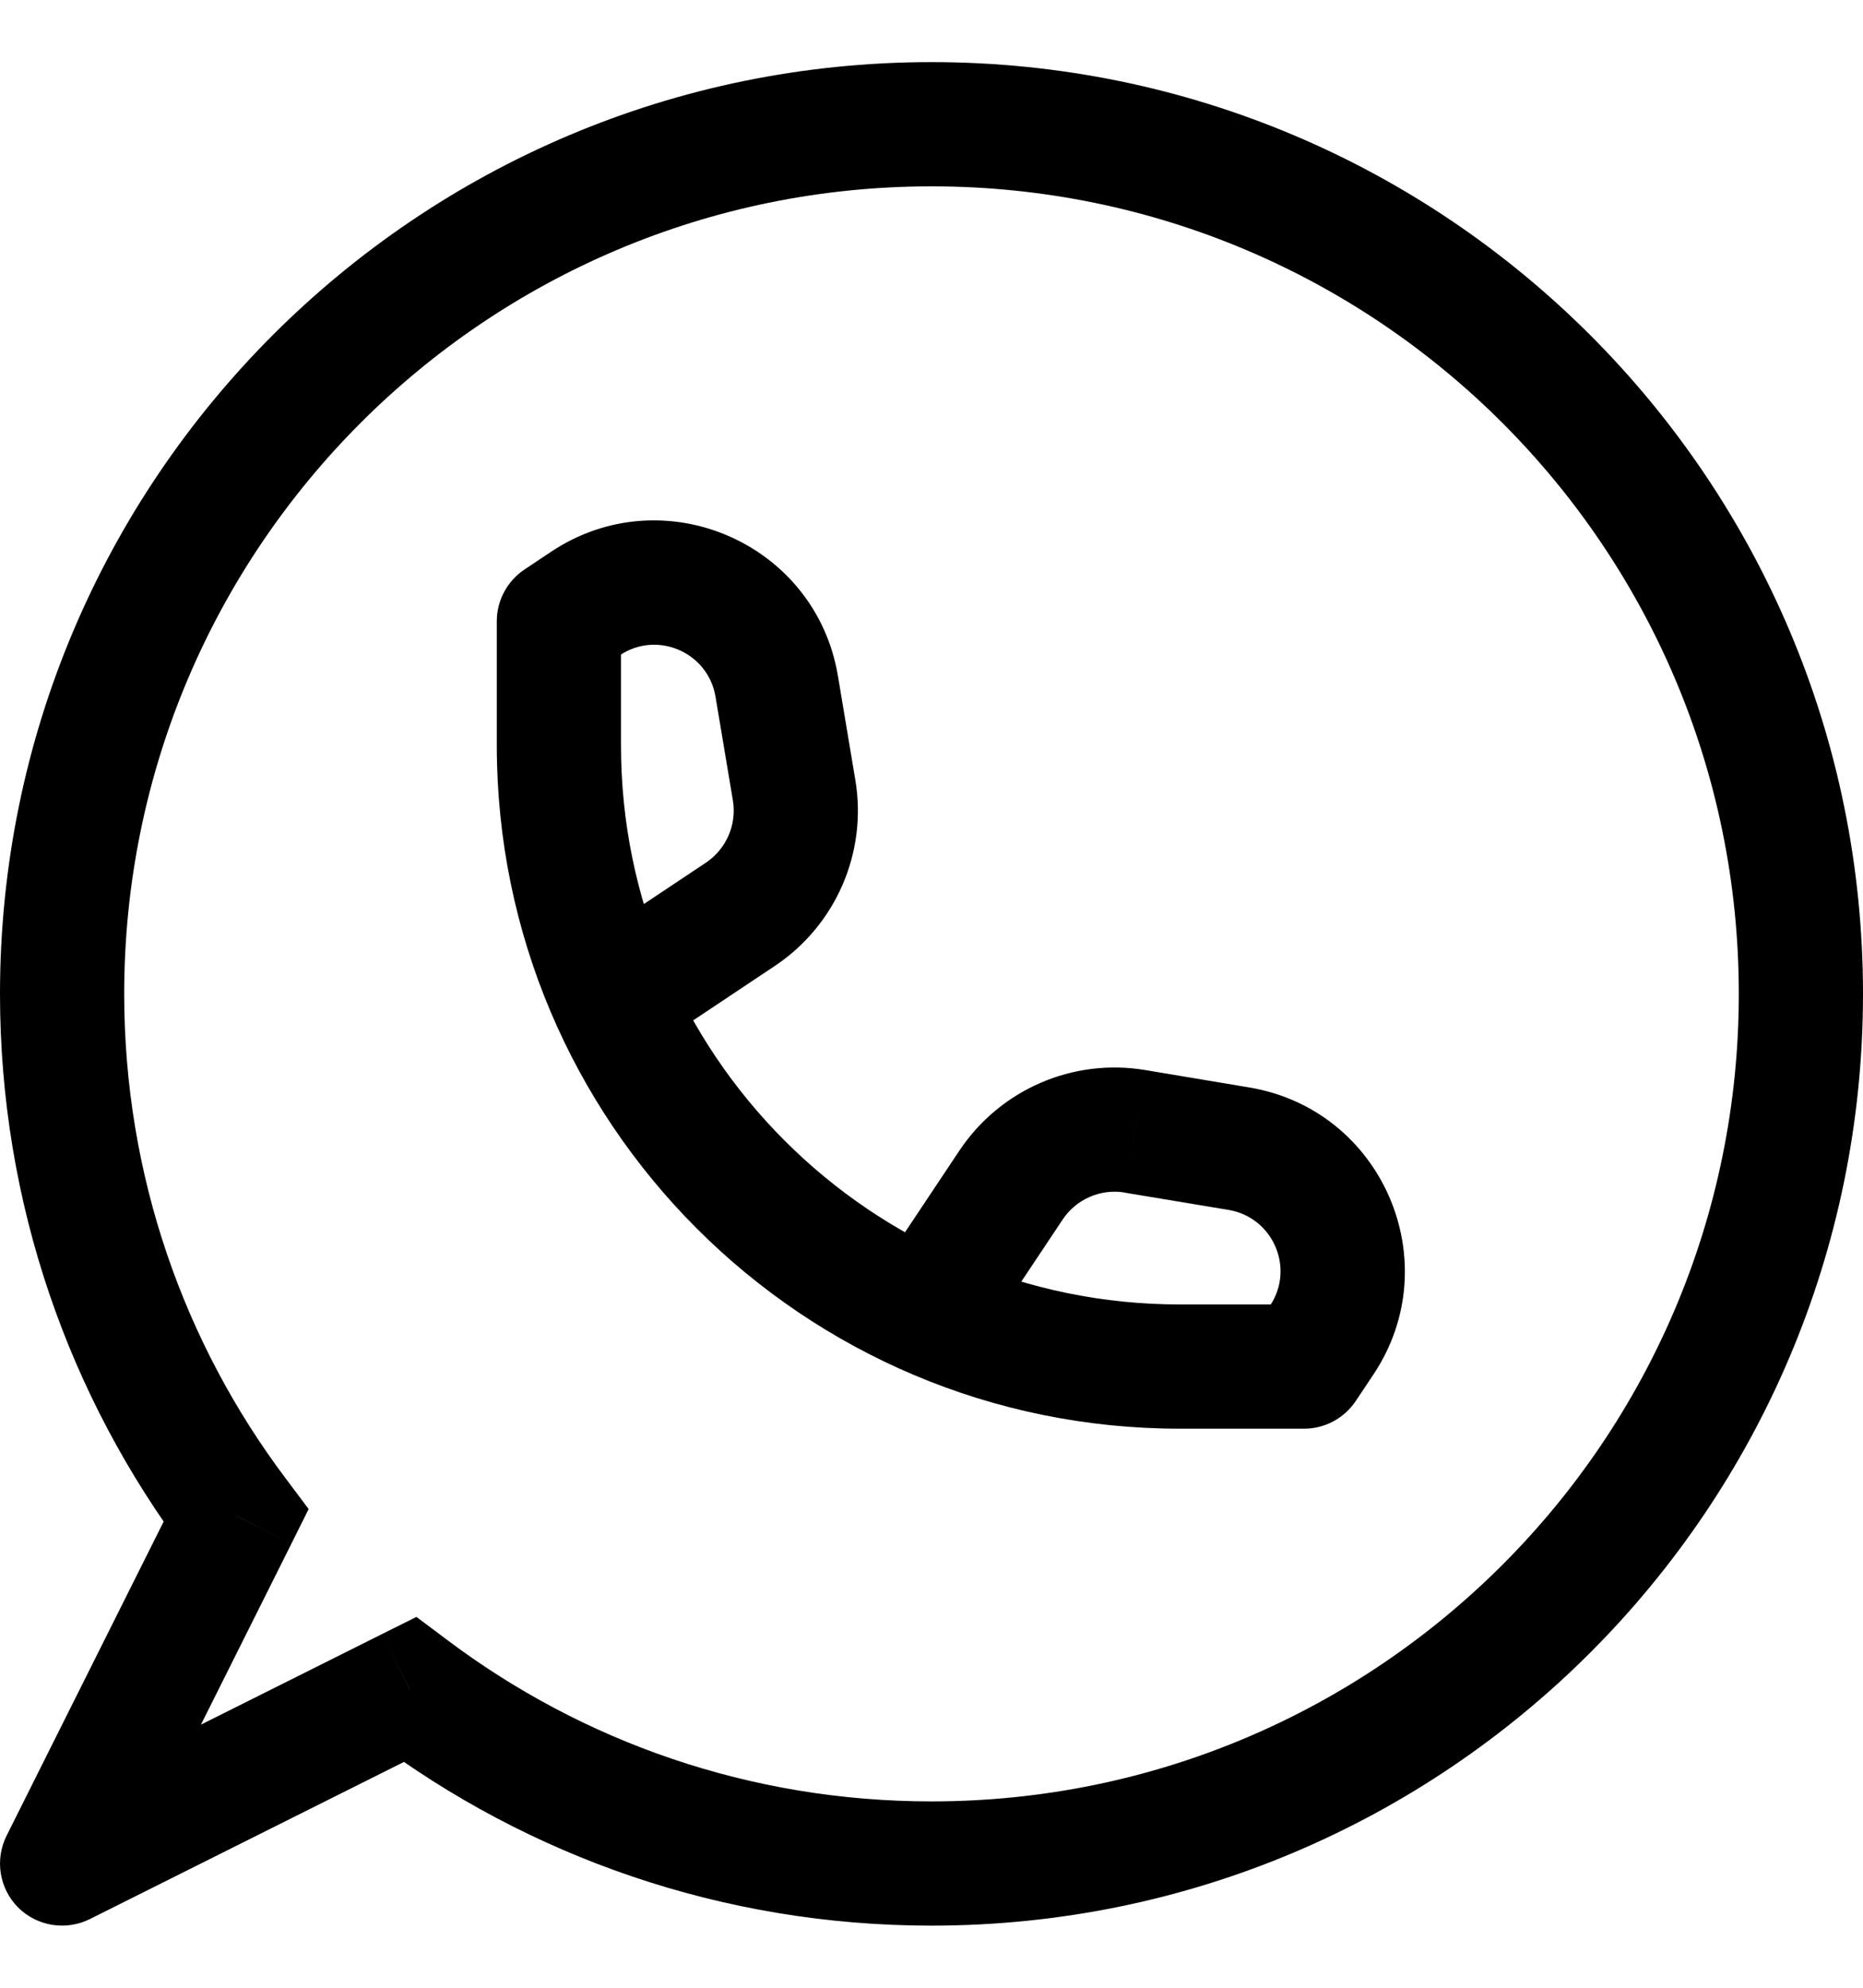 <svg width="15" height="16" viewBox="0 0 15 16" fill="none" xmlns="http://www.w3.org/2000/svg">
<path d="M1.9 12.2L2.347 12.424L2.485 12.147L2.3 11.9L1.9 12.2ZM3.3 13.6L3.6 13.2L3.353 13.015L3.076 13.153L3.3 13.6ZM0.5 15L0.053 14.776C-0.043 14.969 -0.006 15.201 0.146 15.354C0.299 15.506 0.531 15.543 0.724 15.447L0.5 15ZM4.5 5L4.223 4.584C4.084 4.677 4 4.833 4 5H4.5ZM10.5 11V11.5C10.667 11.5 10.823 11.416 10.916 11.277L10.5 11ZM6.254 5.526L6.747 5.443L6.254 5.526ZM6.394 6.362L5.901 6.444L6.394 6.362ZM5.962 7.359L6.239 7.775H6.239L5.962 7.359ZM10.642 10.787L11.058 11.064L10.642 10.787ZM9.974 9.246L10.057 8.753L9.974 9.246ZM9.138 9.106L9.056 9.599V9.6L9.138 9.106ZM8.141 9.538L7.725 9.261L8.141 9.538ZM0 8C0 9.688 0.558 11.247 1.5 12.501L2.3 11.9C1.483 10.814 1 9.464 1 8H0ZM7.5 0.5C3.358 0.5 0 3.858 0 8H1C1 4.41 3.91 1.5 7.5 1.5V0.5ZM15 8C15 3.858 11.642 0.5 7.5 0.5V1.5C11.09 1.5 14 4.41 14 8H15ZM7.5 15.5C11.642 15.5 15 12.142 15 8H14C14 11.59 11.09 14.5 7.5 14.5V15.5ZM2.999 14C4.253 14.942 5.812 15.5 7.5 15.5V14.5C6.036 14.5 4.686 14.017 3.6 13.2L2.999 14ZM0.724 15.447L3.523 14.047L3.076 13.153L0.276 14.553L0.724 15.447ZM1.453 11.977L0.053 14.776L0.947 15.224L2.347 12.424L1.453 11.977ZM4 5V6H5V5H4ZM9.5 11.5H10.5V10.5H9.5V11.5ZM4 6C4 9.038 6.462 11.5 9.5 11.5V10.5C7.015 10.5 5 8.485 5 6H4ZM4.777 5.416L4.991 5.274L4.436 4.442L4.223 4.584L4.777 5.416ZM5.761 5.608L5.901 6.444L6.887 6.28L6.747 5.443L5.761 5.608ZM5.685 6.943L4.723 7.584L5.277 8.416L6.239 7.775L5.685 6.943ZM5.901 6.444C5.933 6.638 5.848 6.833 5.685 6.943L6.239 7.775C6.73 7.447 6.984 6.862 6.887 6.28L5.901 6.444ZM4.991 5.274C5.292 5.073 5.701 5.25 5.761 5.608L6.747 5.443C6.569 4.37 5.341 3.838 4.436 4.442L4.991 5.274ZM10.916 11.277L11.058 11.064L10.226 10.509L10.084 10.723L10.916 11.277ZM10.057 8.753L9.22 8.613L9.056 9.6L9.892 9.739L10.057 8.753ZM7.725 9.261L7.084 10.223L7.916 10.777L8.557 9.815L7.725 9.261ZM9.22 8.613C8.638 8.516 8.053 8.77 7.725 9.261L8.557 9.815C8.666 9.652 8.862 9.567 9.056 9.599L9.22 8.613ZM11.058 11.064C11.662 10.159 11.13 8.931 10.057 8.753L9.892 9.739C10.25 9.799 10.427 10.208 10.226 10.509L11.058 11.064Z" fill="black"/>
</svg>
